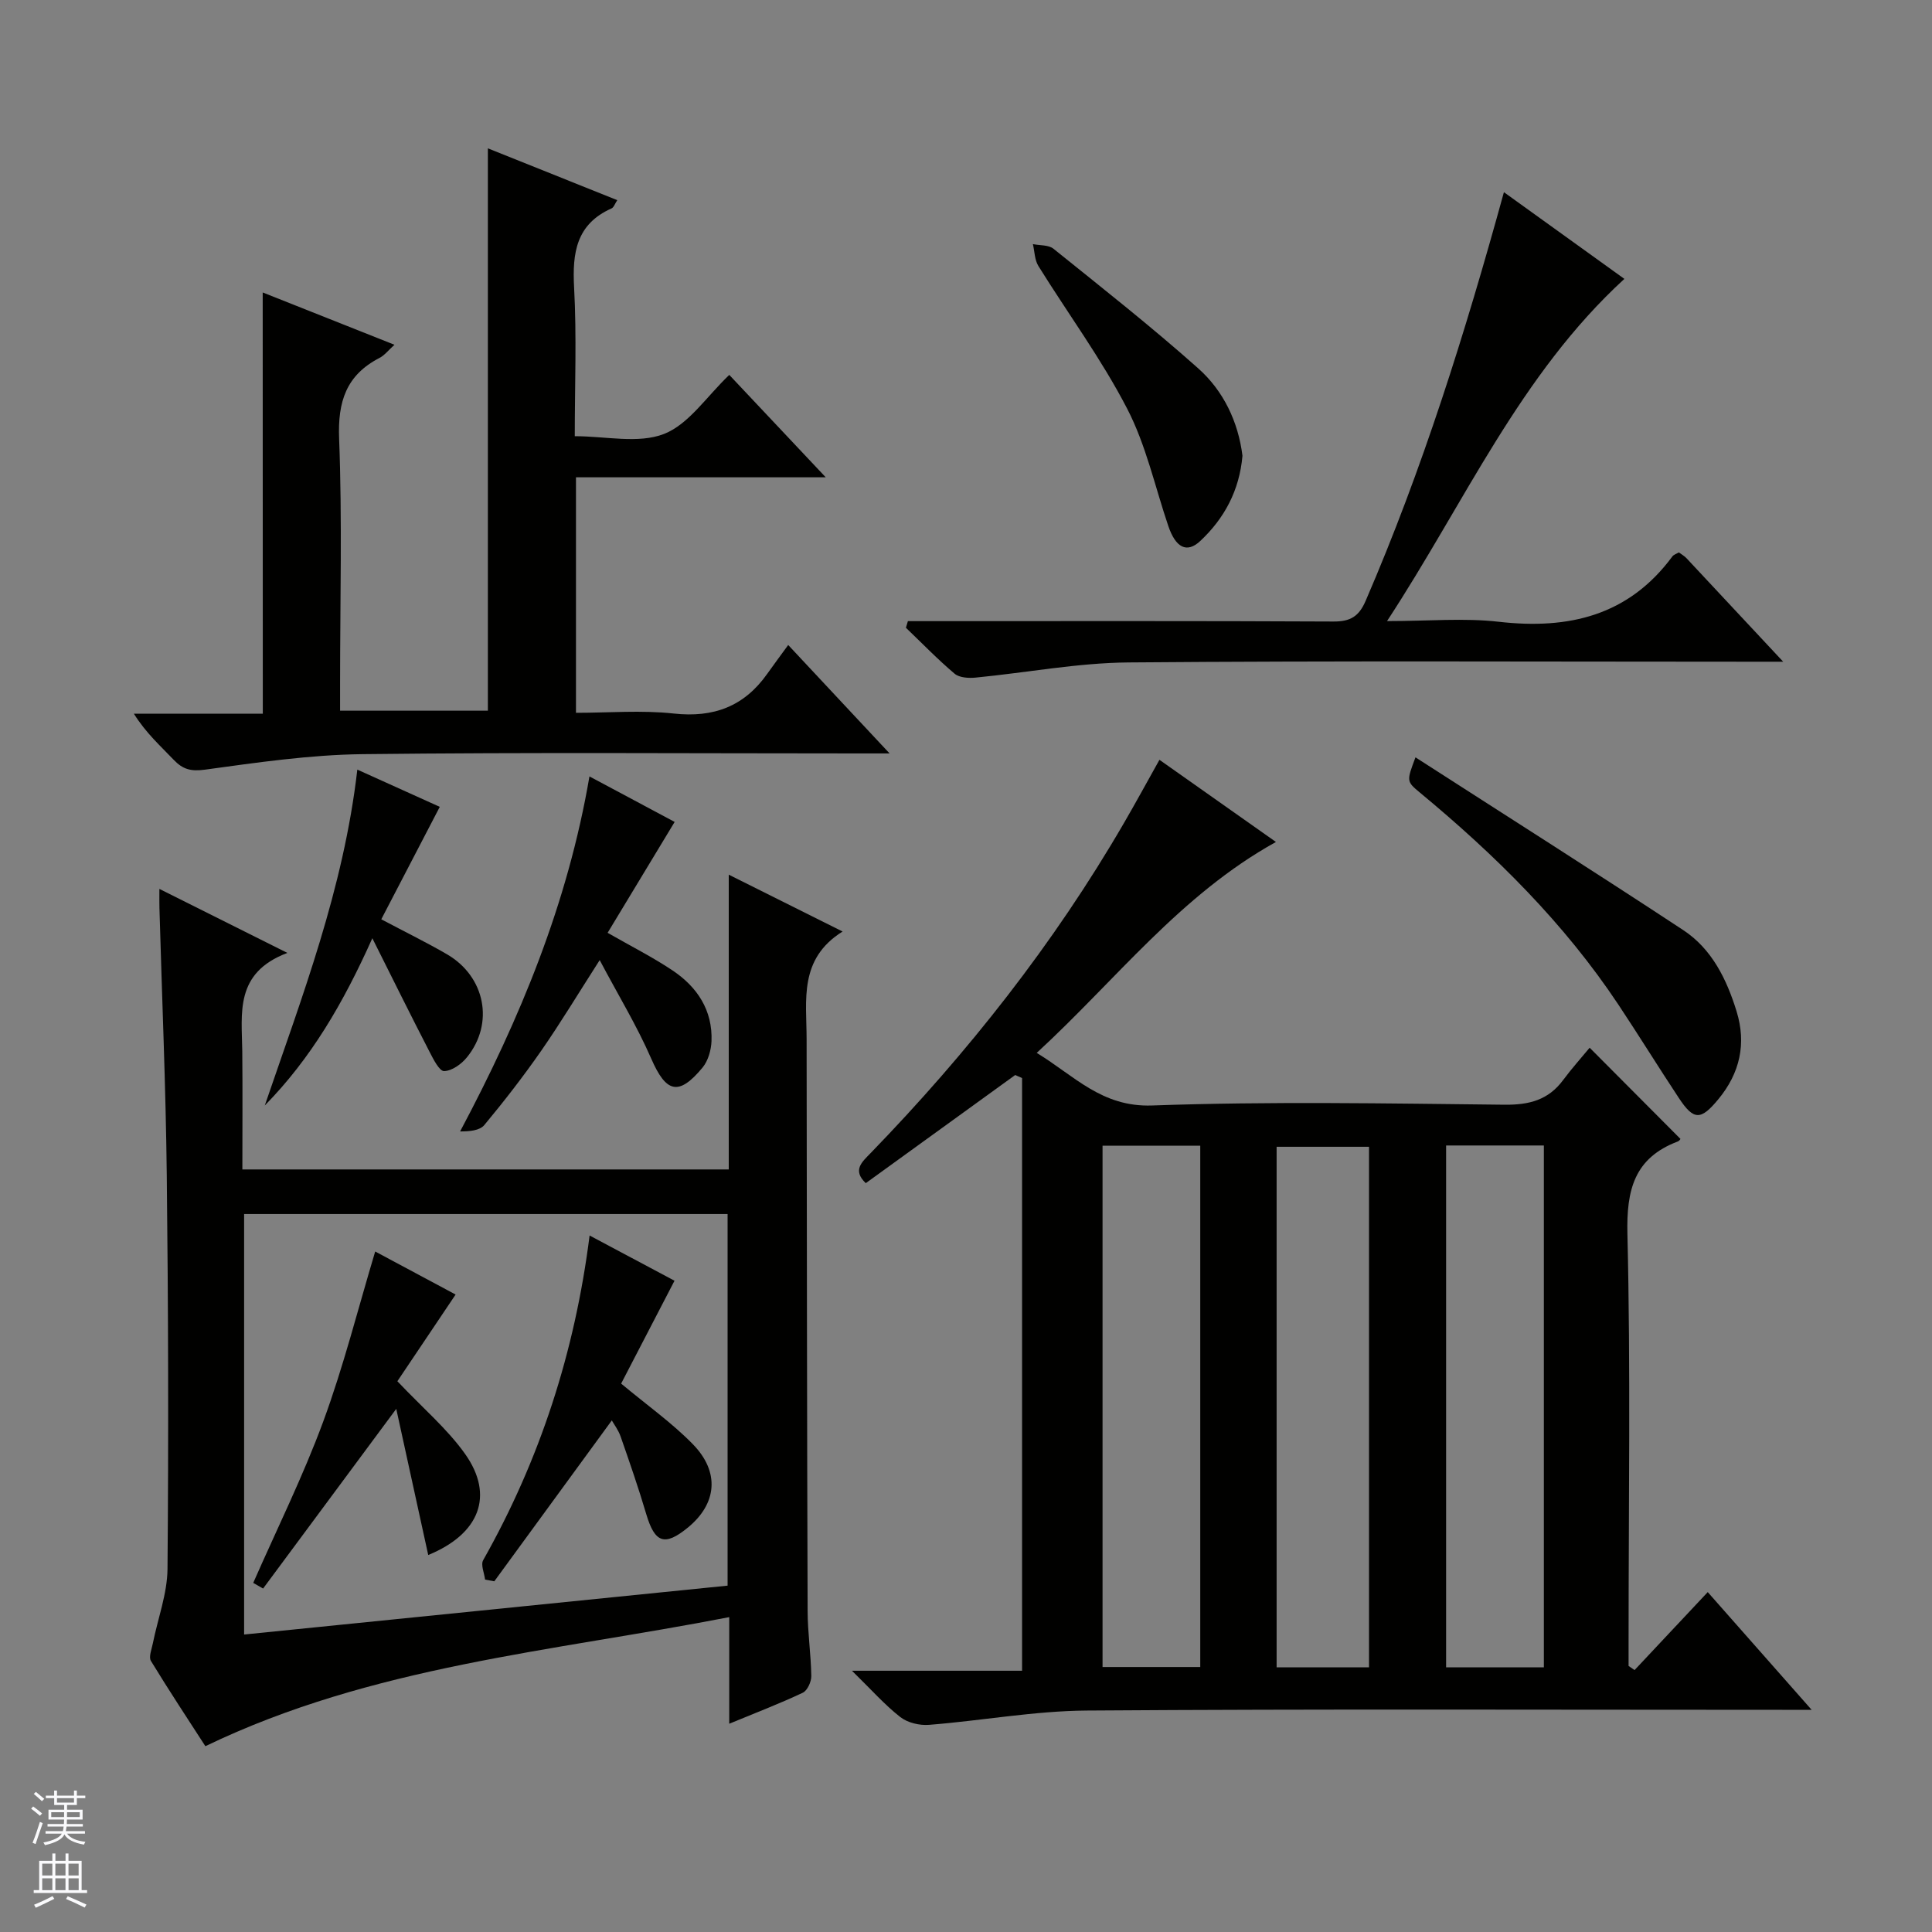 <svg enable-background="new 0 0 400 400" viewBox="0 0 400 400" xmlns="http://www.w3.org/2000/svg"><rect x="0" y="0" width="400" height="400" fill="#808080" stroke="none"/><g fill="#010100"><path d="m353.57 329.63c6.95 7.87 13.75 15.59 21.51 24.37-2.73 0-4.4 0-6.08 0-48 0-95.99-.19-143.98.15-10.9.08-21.77 2.1-32.67 2.96-1.96.16-4.44-.43-5.95-1.61-3.24-2.53-6.01-5.68-10.01-9.59h35.22c0-41.37 0-82.04 0-122.71-.47-.21-.95-.42-1.42-.63-10.29 7.45-20.58 14.9-30.94 22.39-2.82-2.68-.79-4.38.98-6.2 20.12-20.76 37.93-43.3 52.46-68.34 2.41-4.14 4.7-8.36 7.36-13.11 8.11 5.72 15.9 11.21 24.12 17.01-19.86 11.01-33.07 28.53-49.53 43.67 7.82 4.75 13.45 11.26 23.9 10.89 24.3-.87 48.65-.42 72.98-.16 5.09.05 9.05-.97 12.12-5.12 1.78-2.4 3.79-4.63 5.48-6.68 6.79 6.82 12.74 12.79 18.79 18.87.08-.09-.17.4-.54.54-9.01 3.41-10.65 10.01-10.43 19.17.67 27.98.24 55.99.24 83.99v5.43c.41.28.83.57 1.24.85 4.97-5.29 9.93-10.58 15.15-16.14zm-54.17-92.47v108.05h20.24c0-36.24 0-72.11 0-108.05-6.83 0-13.29 0-20.24 0zm-71.13.05v107.93h20.23c0-36.21 0-71.97 0-107.93-6.76 0-13.22 0-20.23 0zm36.04 108h19.13c0-36.23 0-72.09 0-107.78-6.61 0-12.82 0-19.13 0z"/><path d="m33 184.04c8.9 4.45 17 8.51 26.5 13.25-10.98 4.13-9.43 12.51-9.34 20.39.08 7.99.02 15.98.02 24.44h100.7c0-20.03 0-39.97 0-61.03 8.01 4 15.29 7.64 23.57 11.77-9.1 5.68-7.46 14.19-7.45 22.23.05 39.49.08 78.98.21 118.47.01 4.48.69 8.96.76 13.44.02 1.18-.81 3.01-1.76 3.46-4.76 2.25-9.69 4.13-15.23 6.42 0-7.64 0-14.56 0-22.07-36.74 7.15-73.89 10.06-108.46 26.72-3.46-5.36-7.48-11.43-11.27-17.65-.5-.83.15-2.41.39-3.62 1.03-5.15 2.99-10.28 3.04-15.43.23-27.15.16-54.31-.15-81.47-.21-18.46-1-36.91-1.52-55.36-.03-.98-.01-1.97-.01-3.96zm117.64 144.25c0-26.24 0-51.65 0-76.94-33.6 0-66.84 0-100.1 0v87.06c33.59-3.4 66.78-6.75 100.1-10.12z"/><path d="m54.39 60.55c9.03 3.58 17.91 7.11 27.28 10.83-1.23 1.1-2.04 2.18-3.11 2.73-6.88 3.56-8.65 9.03-8.35 16.69.65 16.8.2 33.65.2 50.47v5.87h30.6c0-38.82 0-77.38 0-116.43 8.53 3.41 17.49 7 26.79 10.73-.5.75-.72 1.5-1.19 1.71-7.29 3.25-8.14 9.16-7.75 16.34.55 10.12.14 20.29.14 30.82 6.43 0 13.15 1.6 18.46-.46 5.14-2 8.83-7.76 13.53-12.23 6.44 6.83 12.79 13.58 19.97 21.2-17.87 0-34.67 0-51.71 0v48.76c6.75 0 13.57-.58 20.25.15 8.26.9 14.57-1.48 19.33-8.2 1.34-1.89 2.73-3.75 4.36-5.99 7.43 7.95 13.75 14.71 20.99 22.45-2.74 0-4.45 0-6.16 0-34.32 0-68.64-.25-102.96.15-10.9.13-21.81 1.73-32.63 3.21-2.91.4-4.59-.07-6.46-2.03-2.74-2.88-5.73-5.52-8.25-9.55h26.69c-.02-29.44-.02-58-.02-87.22z"/><path d="m369.19 137c-3.03 0-4.81 0-6.58 0-42.99 0-85.98-.21-128.96.15-10.56.09-21.1 2.12-31.66 3.14-1.43.14-3.35.03-4.34-.8-3.53-2.98-6.75-6.32-10.09-9.52.14-.46.27-.92.41-1.37h5.11c27.66 0 55.32-.06 82.98.08 3.51.02 5.29-1.04 6.69-4.3 11.74-27.19 20.57-55.35 28.62-84.59 8.5 6.12 16.75 12.05 24.94 17.95-21.65 19.85-32.98 46.2-49.14 70.85 8.62 0 15.96-.68 23.13.14 14.49 1.65 26.88-1.25 35.95-13.53.27-.37.83-.53 1.34-.83.51.38 1.11.71 1.56 1.18 6.36 6.79 12.71 13.61 20.04 21.45z"/><path d="m293.06 156.8c18.66 12.01 37.15 23.73 55.44 35.77 5.93 3.9 9 10.2 11.04 16.82 2.05 6.66.72 12.77-3.79 18.21-3.6 4.35-5.06 4.43-8.17-.28-4.22-6.38-8.24-12.89-12.47-19.26-11.25-16.94-25.55-31.05-41.12-43.95-2.81-2.34-2.79-2.36-.93-7.31z"/><path d="m122.04 160.75c6.46 3.45 12.16 6.5 17.64 9.42-4.66 7.71-9.26 15.32-13.88 22.96 4.92 2.82 9.38 5.06 13.49 7.82 5.09 3.42 8.27 8.24 8.02 14.62-.08 1.86-.7 4.06-1.85 5.45-4.97 6-7.56 5.2-10.63-1.84-2.95-6.78-6.84-13.16-10.67-20.4-4.43 6.91-8.06 12.93-12.06 18.7-3.7 5.32-7.68 10.46-11.82 15.44-.95 1.15-3.06 1.34-5.02 1.33 12.44-23.38 22.27-47.17 26.78-73.5z"/><path d="m77.09 194.25c-6.04 13.49-12.71 24.88-22.27 34.63 7.73-22.59 16.31-44.82 19.16-69.54 6.17 2.79 11.8 5.33 17.07 7.71-4.05 7.78-8.04 15.45-12.11 23.28 5.17 2.74 9.49 4.85 13.63 7.26 7.91 4.62 9.8 14.3 4.1 21.32-1.13 1.4-3.1 2.81-4.72 2.85-.98.03-2.23-2.46-3.02-4-3.85-7.46-7.57-14.98-11.84-23.51z"/><path d="m257.24 94.36c-.63 7.19-3.74 12.95-8.72 17.63-2.8 2.63-5.11 1.41-6.64-3.1-2.76-8.14-4.61-16.76-8.53-24.31-5.31-10.26-12.25-19.67-18.37-29.52-.78-1.26-.77-3-1.13-4.52 1.44.3 3.24.14 4.26.96 10.09 8.12 20.28 16.14 29.95 24.75 5.27 4.69 8.3 11.08 9.18 18.11z"/><path d="m122.07 255.8c6.27 3.34 12.09 6.44 17.58 9.36-3.8 7.33-7.51 14.47-11.05 21.3 5.52 4.6 10.59 8.18 14.85 12.55 5.65 5.79 4.97 12.35-1.05 17.27-4.8 3.92-6.83 3.17-8.6-2.8-1.6-5.41-3.45-10.74-5.31-16.07-.46-1.33-1.36-2.5-1.82-3.33-8.14 11.14-16.24 22.22-24.33 33.31-.64-.12-1.27-.23-1.91-.35-.16-1.36-.94-3.07-.39-4.03 11.74-20.79 18.97-43.06 22.03-67.21z"/><path d="m77.68 259.11c5.56 2.97 11.25 6.02 16.65 8.91-4.19 6.24-8.36 12.44-12.06 17.95 5.34 5.64 10.36 9.88 14.04 15.08 6.06 8.57 3.01 16.53-7.65 20.9-2.17-9.94-4.33-19.81-6.62-30.26-9.62 12.98-18.59 25.09-27.57 37.2-.68-.39-1.36-.78-2.04-1.17 4.88-11.12 10.31-22.05 14.5-33.43 4.21-11.43 7.18-23.3 10.75-35.18z"/></g><path d="m6.45 374.46.42-.45c.65.47 1.27.95 1.85 1.44l-.45.49c-.66-.56-1.26-1.06-1.83-1.48m.93 7.33-.63-.26c.55-1.36 1.05-2.8 1.52-4.33.19.1.38.19.59.27-.46 1.29-.95 2.73-1.48 4.32m-.38-10.38.44-.42c.43.34 1.01.82 1.74 1.44l-.49.49c-.53-.51-1.09-1.01-1.69-1.51m2.5.35h1.72v-1.04h.59v1.04h3.52v-1.04h.59v1.04h1.75v.53h-1.75v1.42h-2.03v.97h3.22v2.03h-3.24c0 .35-.01.66-.03.93h3.32v.53h-3.37c-.03.27-.08.58-.15.94h3.96v.53h-3.71c.67.92 1.93 1.48 3.79 1.68-.13.24-.23.44-.29.59-2.13-.38-3.48-1.08-4.04-2.12-.43.97-1.77 1.72-4.03 2.23-.09-.19-.2-.37-.33-.55 2.1-.42 3.37-1.03 3.81-1.83h-3.36v-.53h3.58c.08-.29.13-.61.16-.94h-3.33v-.53h3.39c.02-.27.04-.58.04-.93h-3.23v-2.03h3.25v-.97h-2.07v-1.42h-1.73zm1.12 3.44v1h2.65c.01-.3.02-.44.01-.4v-.25-.35zm1.19-2h3.52v-.91h-3.52zm4.71 2h-2.63v.59c0 .15-.01.28-.01.4h2.64z" fill="#fafafc"/><path d="m13.55 383.74h.63v1.52h2.72v6.07h1.13v.6h-11.05v-.6h1.13v-6.07h2.73v-1.52h.63v1.52h2.1v-1.52zm-2.68 8.83.38.56c-1.24.63-2.53 1.25-3.85 1.85-.1-.21-.21-.42-.34-.63 1.36-.55 2.63-1.15 3.81-1.78m-2.13-4.27h2.1v-2.45h-2.1zm0 3.04h2.1v-2.46h-2.1zm2.72-3.04h2.1v-2.45h-2.1zm0 3.04h2.1v-2.46h-2.1zm6.07 3.6c-1.41-.71-2.7-1.3-3.86-1.78l.35-.56c1.45.62 2.75 1.19 3.88 1.72zm-1.25-9.09h-2.1v2.45h2.1zm-2.09 5.49h2.1v-2.46h-2.1z" fill="#fafafc"/></svg>